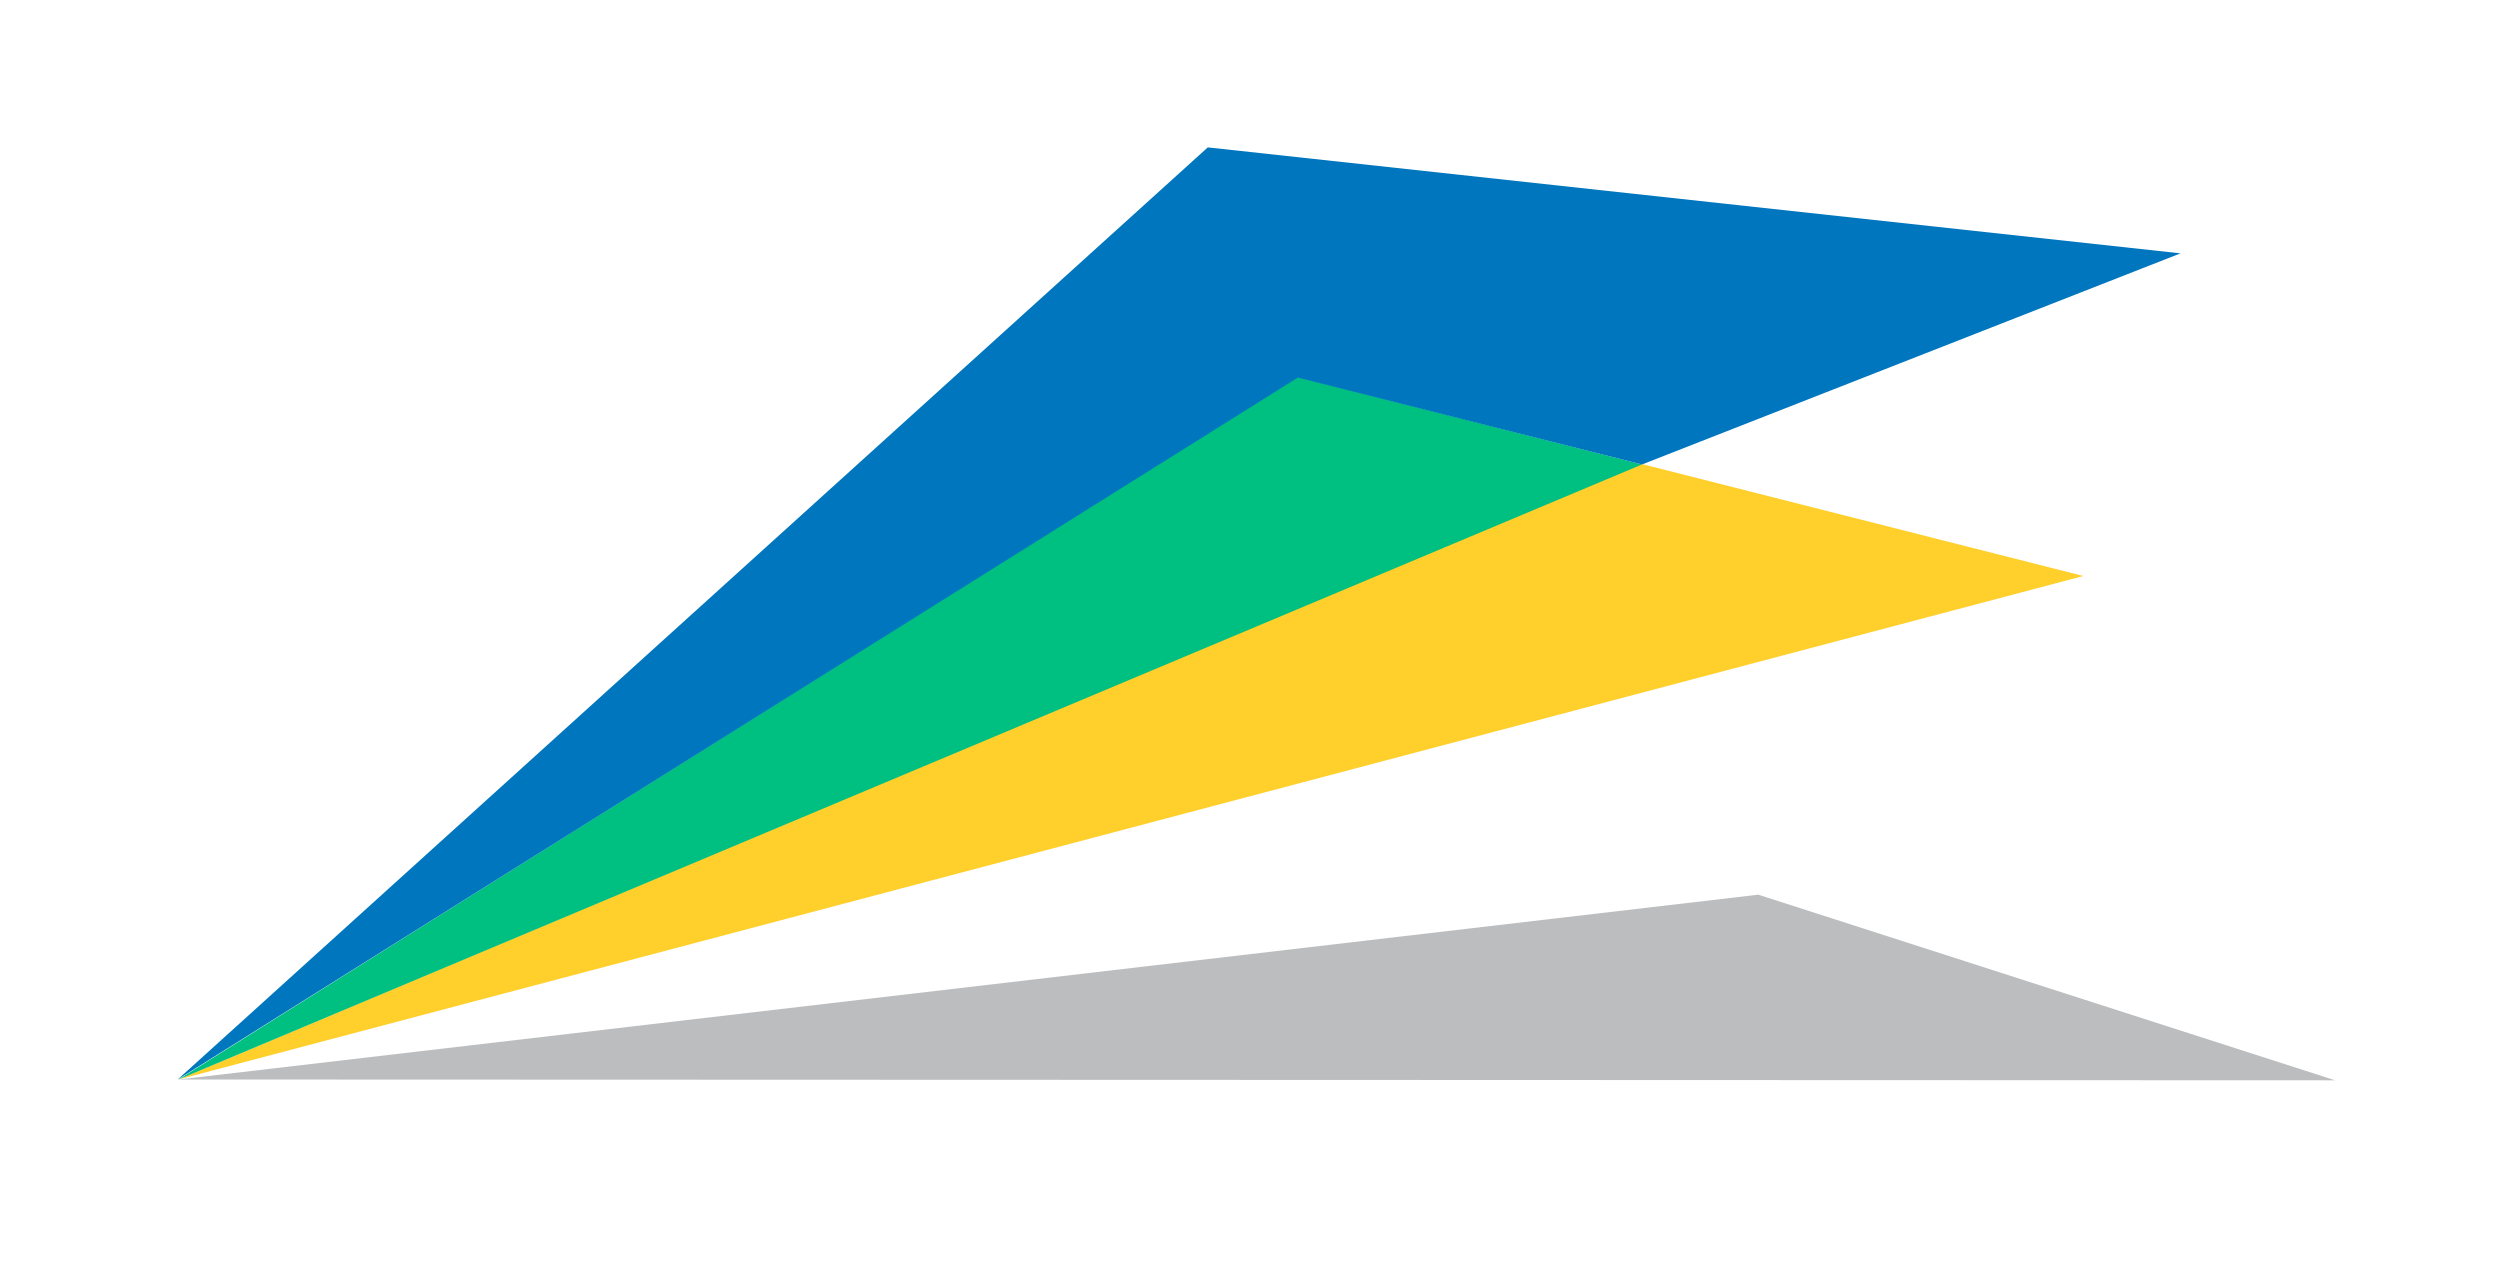 <?xml version="1.0" encoding="utf-8"?>
<svg
    class="shape"
    version="1.1"
    id="Layer_1"
    xmlns="http://www.w3.org/2000/svg"
    xmlns:xlink="http://www.w3.org/1999/xlink"
    x="0px"
    y="0px"
    viewBox="0 0 313.8 159.5"
    enable-background="new 0 0 313.8 159.5"
    xml:space="preserve"
>
<polygon
    class="yellow"
    fill="#FFCF2B"
    points="205.9,58.2 22.4,135.5 261.5,72.3 "
/>
<polygon
    class="green"
    fill="#00C081"
    points="162.8,47.3 22.4,135.5 206.1,58.3 "
/>
<polygon
    class="shadow"
    fill="#BBBDBF"
    points="22.4,135.5 220.7,112.3 293.1,135.6 "
/>
<polygon
    class="blue"
    fill="#0076BF"
    points="273.7,31.8 151.6,18.5 22.3,135.5 162.9,47.4 206.1,58.3 "
/>
<path
    fill="none"
    stroke="#90C364"
    stroke-miterlimit="10"
    d="M275.6,31.1"
/>
<path
    fill="none"
    stroke="#90C364"
    stroke-miterlimit="10"
    d="M22.4,135.5"
/>
</svg>